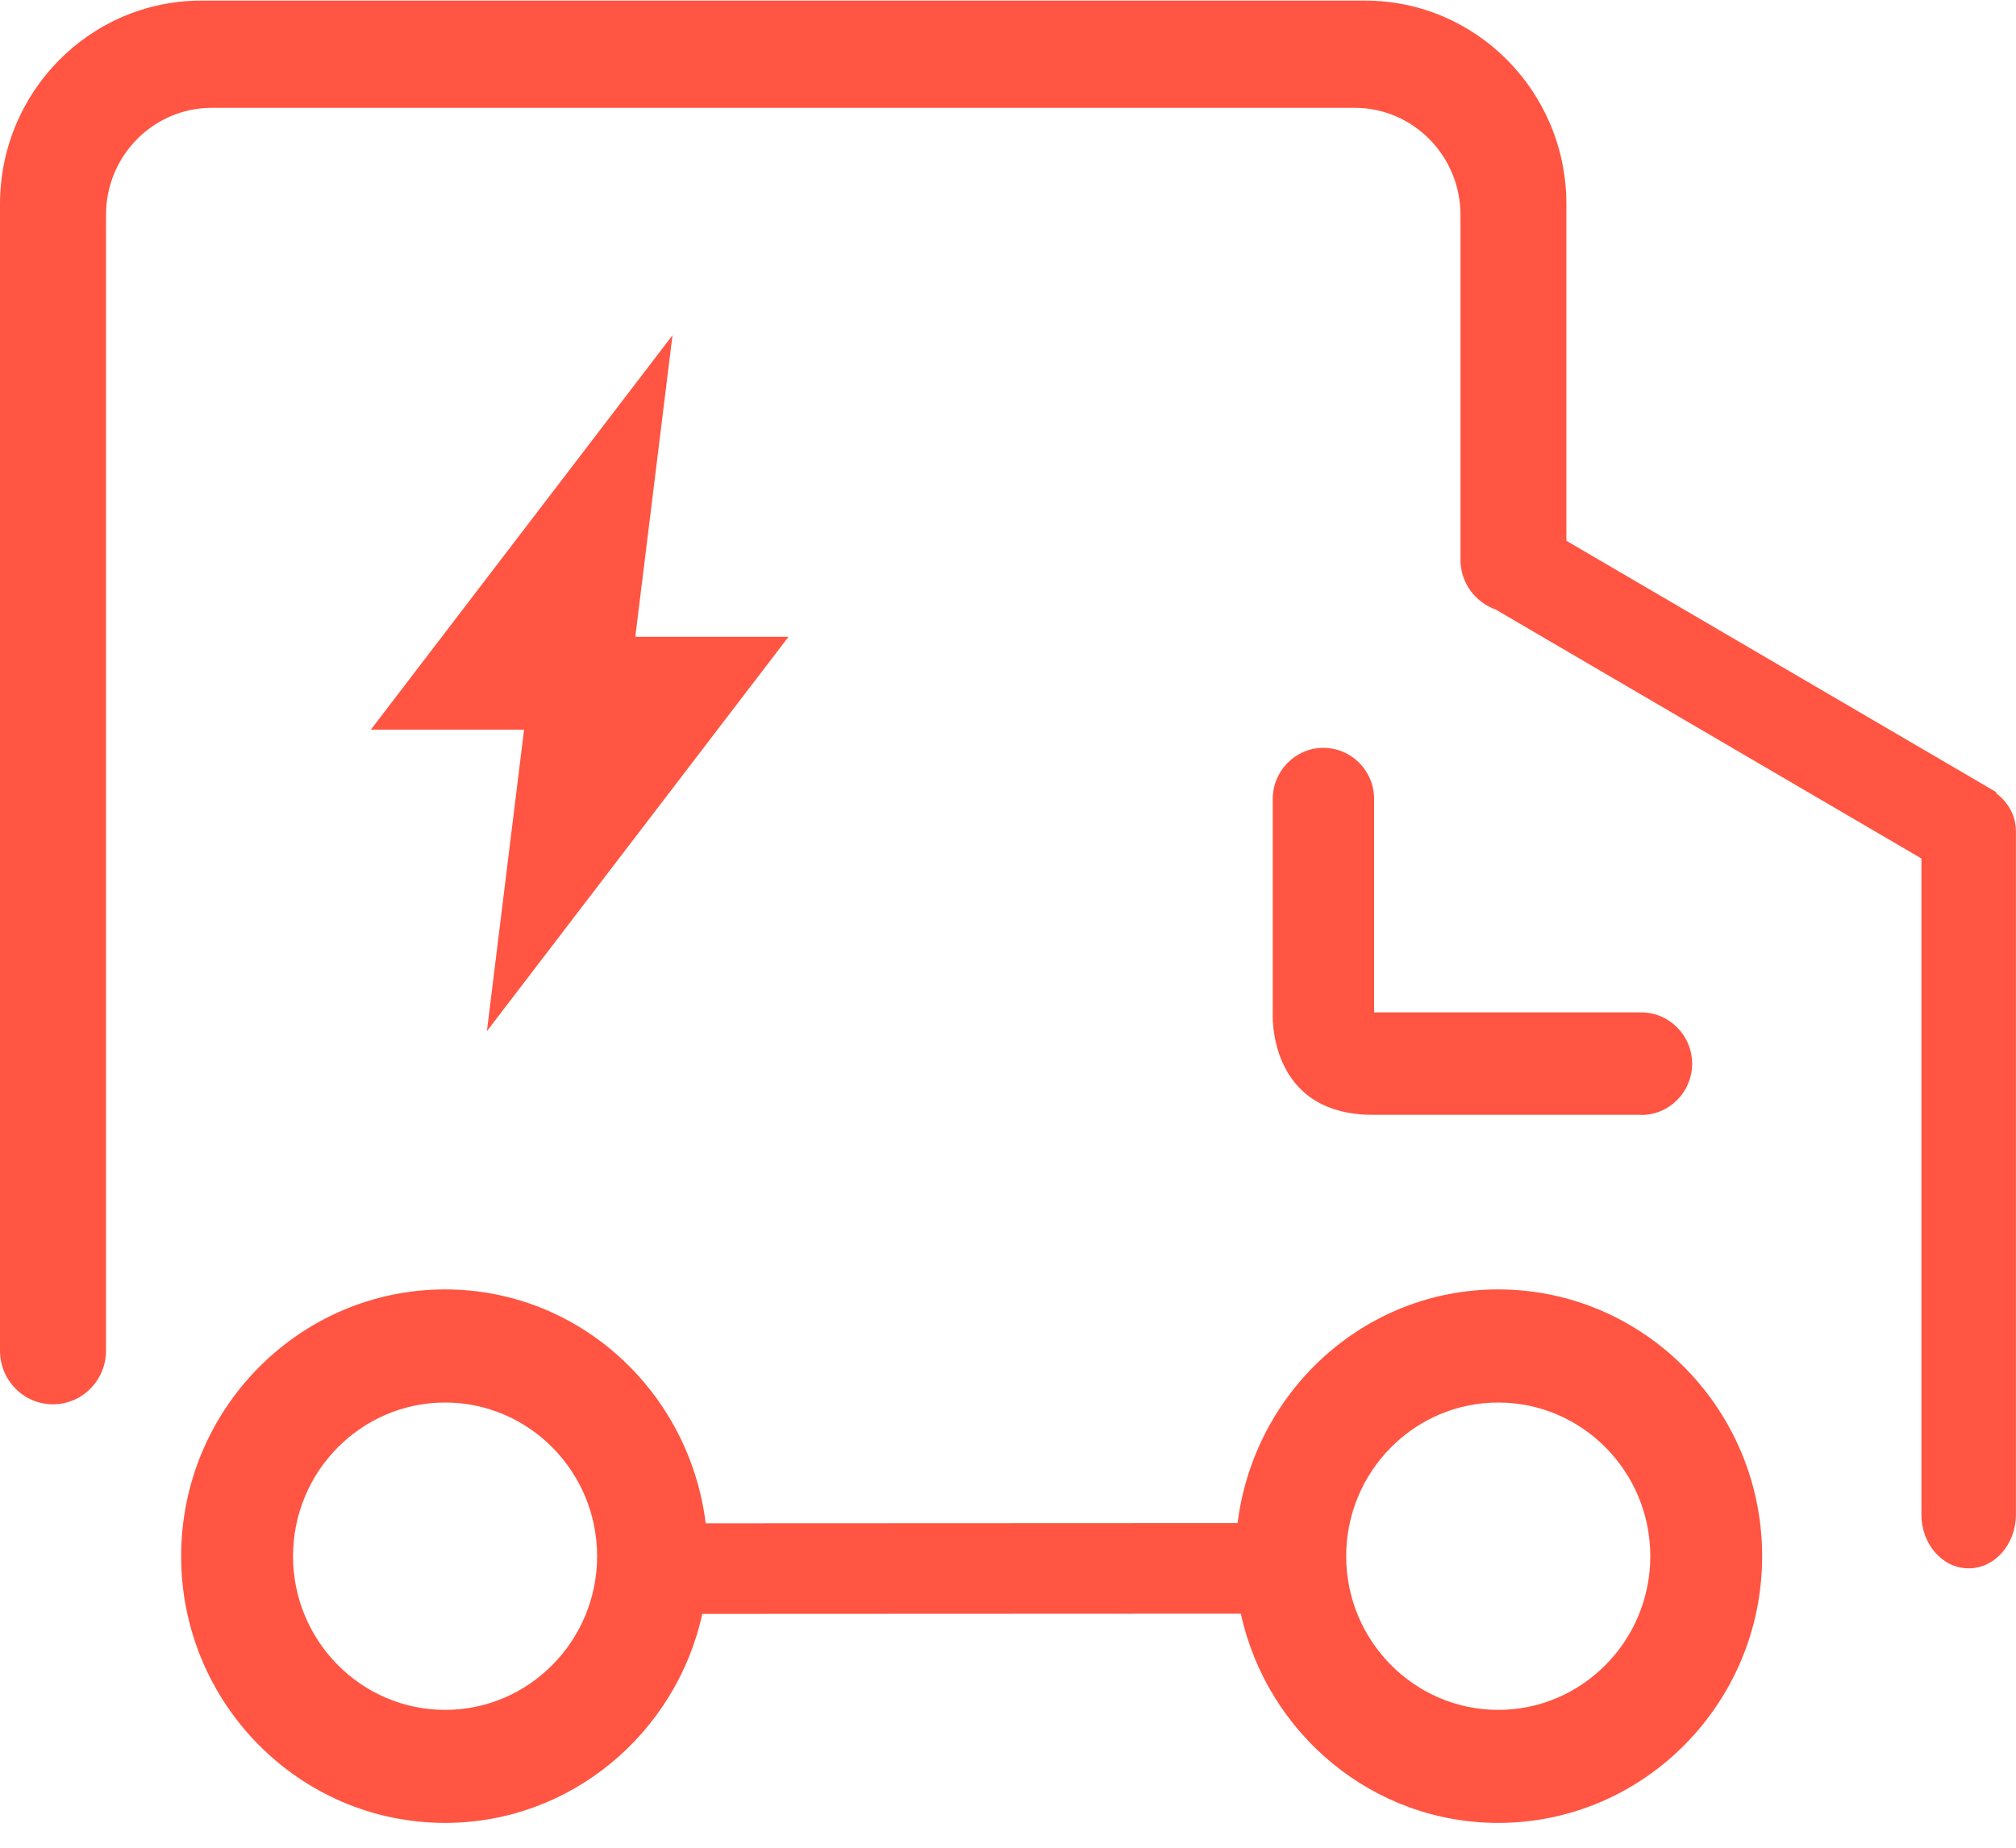 <?xml version="1.0" encoding="UTF-8"?>
<svg width="60px" height="55px" viewBox="0 0 60 55" version="1.1" xmlns="http://www.w3.org/2000/svg" xmlns:xlink="http://www.w3.org/1999/xlink">
    <!-- Generator: Sketch 45.2 (43514) - http://www.bohemiancoding.com/sketch -->
    <title>快速发货</title>
    <desc>Created with Sketch.</desc>
    <defs></defs>
    <g id="index" stroke="none" stroke-width="1" fill="none" fill-rule="evenodd">
        <g id="Desktop" transform="translate(-125, -3023)" fill-rule="nonzero" fill="#FF5542">
            <g id="sector-promise" transform="translate(0, 2641)">
                <g id="尽快发货" transform="translate(125, 382)">
                    <g id="快速发货">
                        <path d="M5.994,0.018 L40.627,0.018 C43.937,0.018 46.619,2.732 46.619,6.076 L46.619,16.097 L59.422,23.584 L59.406,23.61 C59.756,23.868 59.996,24.267 59.997,24.739 L59.997,45.086 C59.997,45.966 59.368,46.684 58.591,46.684 C57.814,46.684 57.185,45.966 57.185,45.086 L57.185,25.554 L44.522,18.148 C43.91,17.928 43.466,17.355 43.466,16.66 C43.466,16.657 43.467,16.656 43.467,16.654 L43.466,16.654 L43.466,6.396 C43.466,4.636 42.053,3.209 40.312,3.209 L6.308,3.209 C4.566,3.209 3.155,4.636 3.155,6.396 L3.155,40.206 C3.155,41.086 2.448,41.801 1.577,41.801 C0.705,41.801 0,41.087 0,40.206 L0,6.076 C0.001,2.733 2.683,0.018 5.993,0.018 L5.994,0.018 Z M48.851,30.135 C49.684,30.139 50.361,30.823 50.361,31.663 C50.361,32.503 49.684,33.188 48.85,33.188 C48.844,33.188 48.838,33.184 48.834,33.184 L40.896,33.184 C37.697,33.202 37.879,30.135 37.879,30.135 L37.879,23.786 C37.879,22.944 38.555,22.261 39.387,22.261 C40.221,22.261 40.897,22.943 40.897,23.786 C40.897,23.789 40.896,23.792 40.896,23.796 L40.896,30.135 L48.851,30.135 L48.851,30.135 L48.851,30.135 Z M13.247,38.381 C17.246,38.381 20.518,41.431 21.003,45.344 L36.833,45.337 C37.32,41.427 40.593,38.381 44.59,38.381 C48.921,38.381 52.445,41.943 52.445,46.323 C52.445,50.699 48.92,54.261 44.59,54.261 C40.842,54.261 37.706,51.589 36.929,48.033 L20.902,48.04 C20.122,51.591 16.989,54.261 13.246,54.261 C8.913,54.261 5.391,50.698 5.391,46.323 C5.393,41.943 8.915,38.381 13.247,38.381 L13.247,38.381 Z M44.591,50.897 C47.086,50.897 49.116,48.843 49.116,46.323 C49.116,43.799 47.086,41.748 44.591,41.748 C42.095,41.748 40.065,43.799 40.065,46.323 C40.065,48.843 42.096,50.897 44.591,50.897 Z M13.247,50.897 C15.742,50.897 17.771,48.843 17.771,46.323 C17.771,43.799 15.741,41.748 13.247,41.748 C10.751,41.748 8.721,43.799 8.721,46.323 C8.721,48.843 10.752,50.897 13.247,50.897 Z" id="Shape"></path>
                        <polyline id="Shape" points="14.491 30.694 15.597 21.718 11.038 21.718 20.015 9.979 18.908 18.956 23.467 18.956 14.491 30.694"></polyline>
                    </g>
                </g>
            </g>
        </g>
    </g>
</svg>